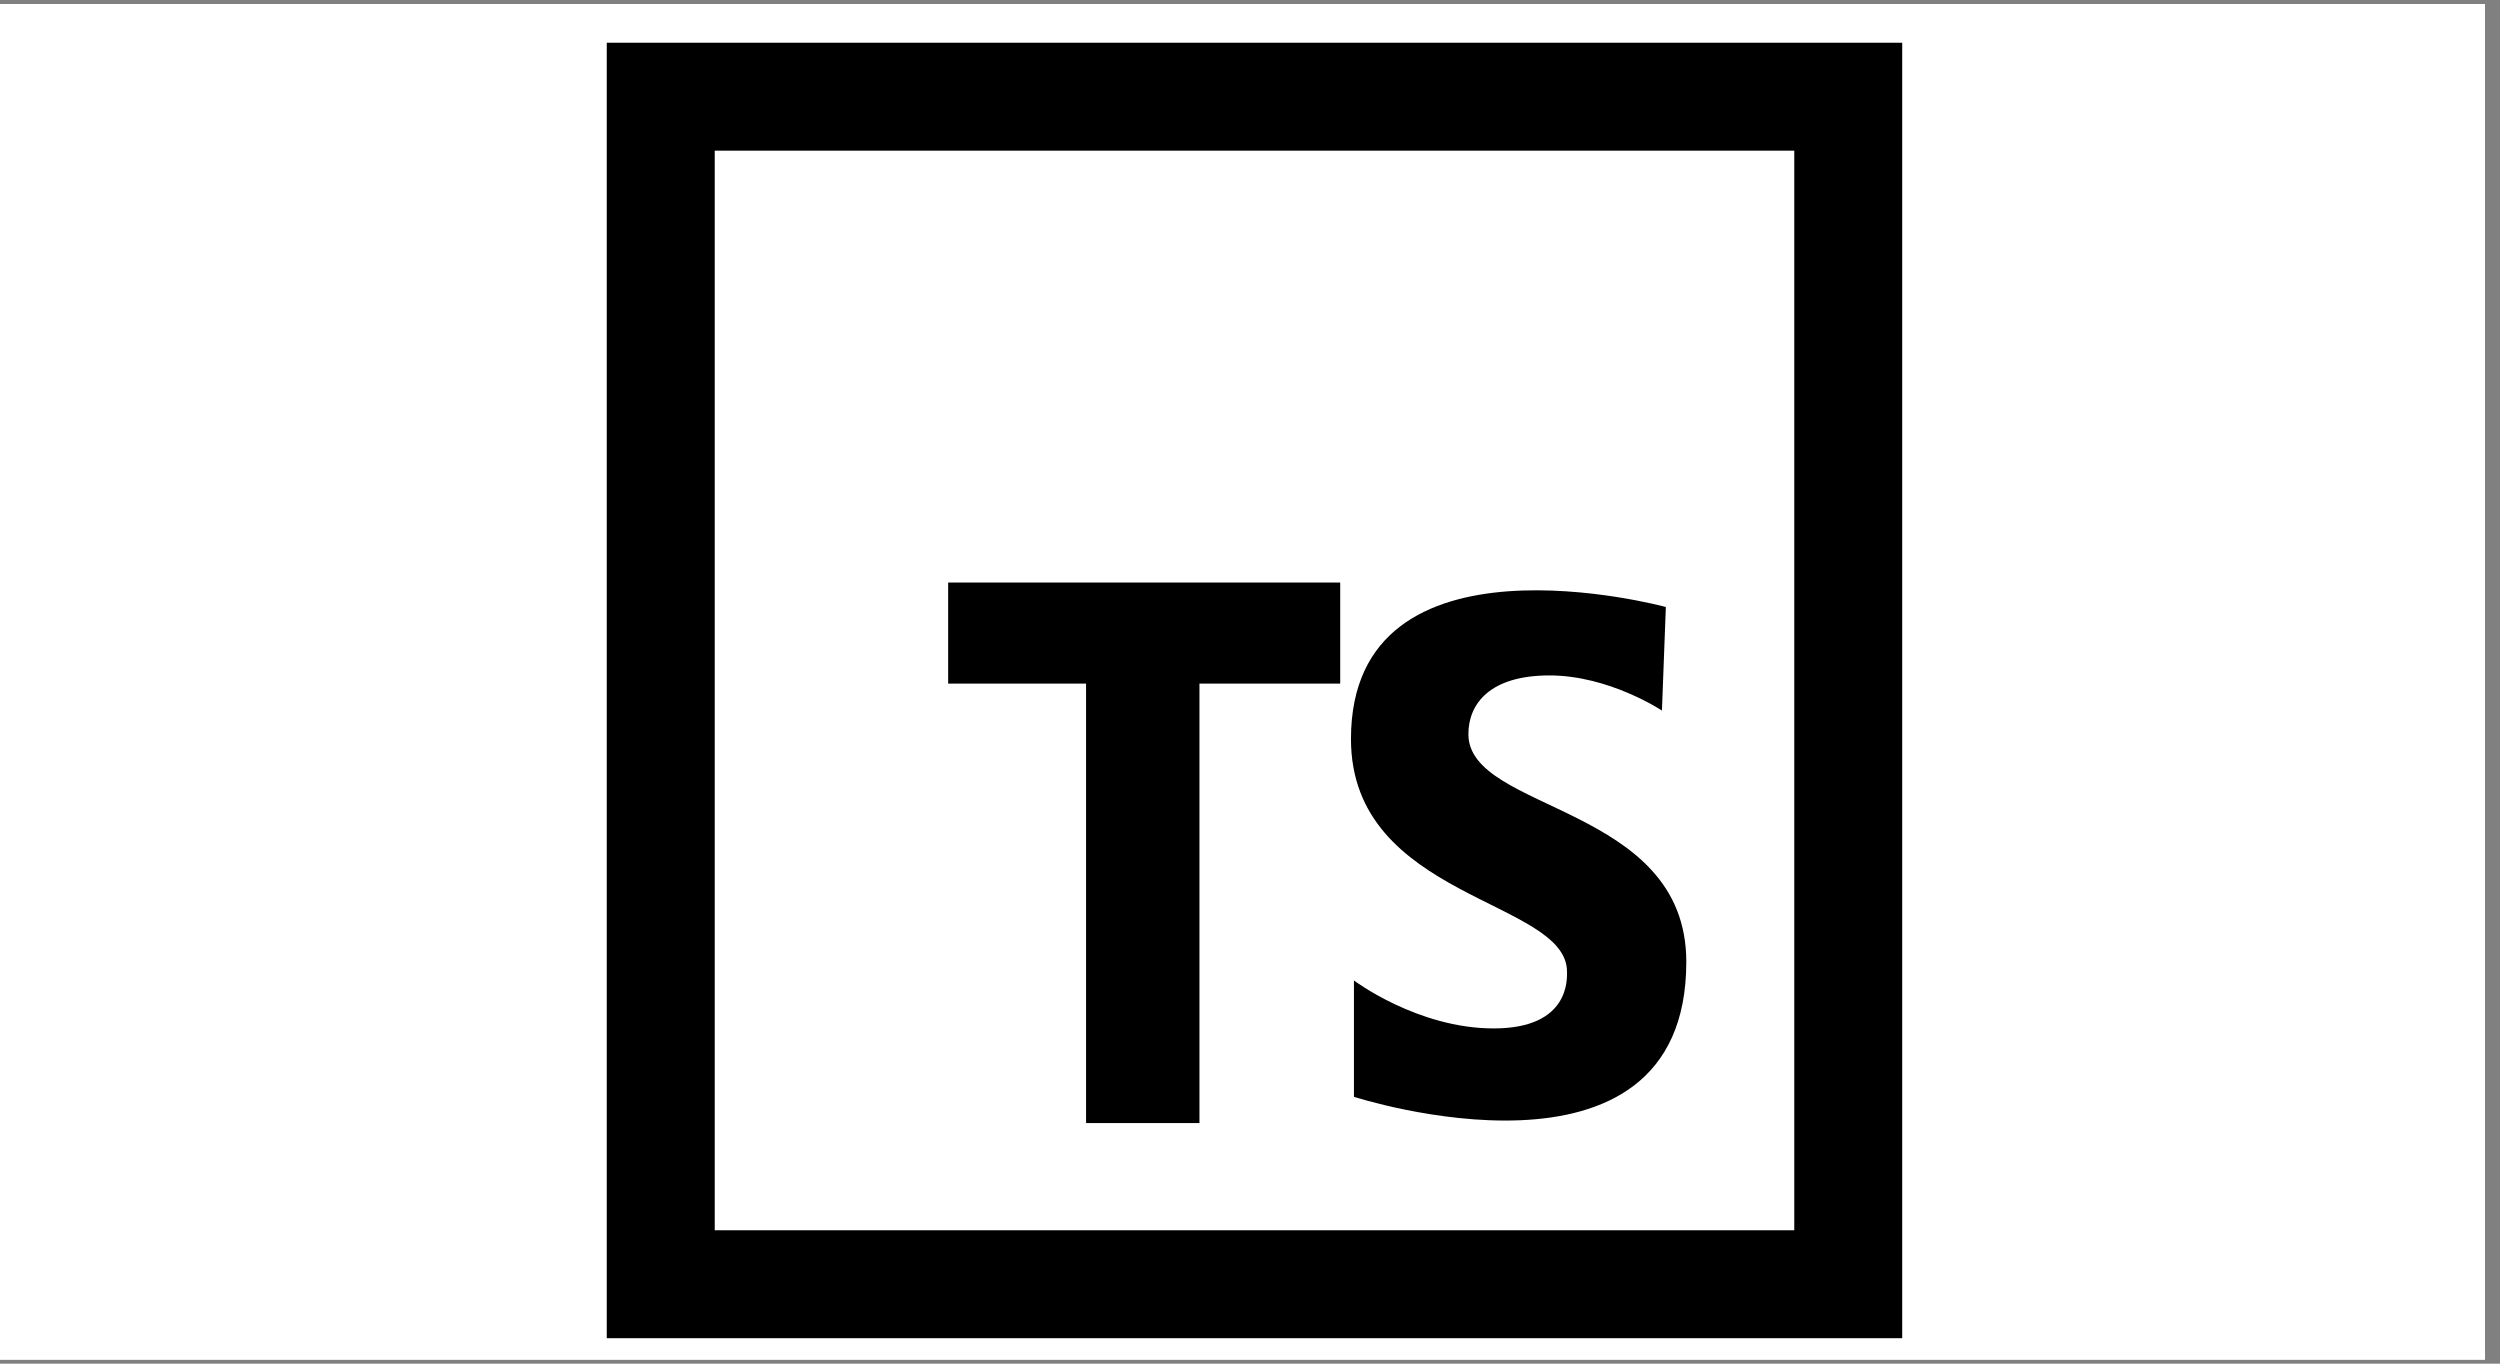<svg xmlns="http://www.w3.org/2000/svg" xmlns:xlink="http://www.w3.org/1999/xlink" width="110" zoomAndPan="magnify" viewBox="0 0 82.5 45" height="60" preserveAspectRatio="xMidYMid meet" version="1.0"><rect x="0" y="0" width="82.5" height="45" fill="#808080" stroke="none"/><defs><clipPath id="1fe7dc7d60"><path d="M 0 0.137 L 82.004 0.137 L 82.004 44.863 L 0 44.863 Z M 0 0.137 " clip-rule="nonzero"/></clipPath><clipPath id="d6c32b6aa7"><path d="M 20.023 1.41 L 62.773 1.41 L 62.773 44.16 L 20.023 44.16 Z M 20.023 1.41 " clip-rule="nonzero"/></clipPath></defs><g clip-path="url(#1fe7dc7d60)"><path fill="#ffffff" d="M 0 0.137 L 82.5 0.137 L 82.5 52.637 L 0 52.637 Z M 0 0.137 " fill-opacity="1" fill-rule="nonzero"/><path fill="#ffffff" d="M 0 0.137 L 82.5 0.137 L 82.5 45.137 L 0 45.137 Z M 0 0.137 " fill-opacity="1" fill-rule="nonzero"/><path fill="#ffffff" d="M 0 0.137 L 82.5 0.137 L 82.5 45.137 L 0 45.137 Z M 0 0.137 " fill-opacity="1" fill-rule="nonzero"/></g><g clip-path="url(#d6c32b6aa7)"><path fill="#000000" d="M 20.023 1.41 L 20.023 44.16 L 62.773 44.16 L 62.773 1.41 Z M 23.586 4.973 L 59.211 4.973 L 59.211 40.598 L 23.586 40.598 Z M 31.289 19.223 L 31.289 22.559 L 35.84 22.559 L 35.84 37.062 L 39.582 37.062 L 39.582 22.559 L 44.227 22.559 L 44.227 19.223 Z M 49.777 19.512 C 47.18 19.703 44.582 20.789 44.582 24.387 C 44.582 29.68 51.711 29.68 51.711 32.066 C 51.711 32.293 51.812 33.938 49.293 33.938 C 46.777 33.938 44.68 32.355 44.68 32.355 L 44.68 36.195 C 44.68 36.195 55.648 39.742 55.648 31.742 C 55.648 26.547 48.457 26.809 48.457 24.227 C 48.457 23.227 49.164 22.289 51.133 22.289 C 53.102 22.289 54.844 23.449 54.844 23.449 L 54.973 20.031 C 54.973 20.031 52.375 19.324 49.777 19.512 Z M 49.777 19.512 " fill-opacity="1" fill-rule="nonzero"/></g></svg>